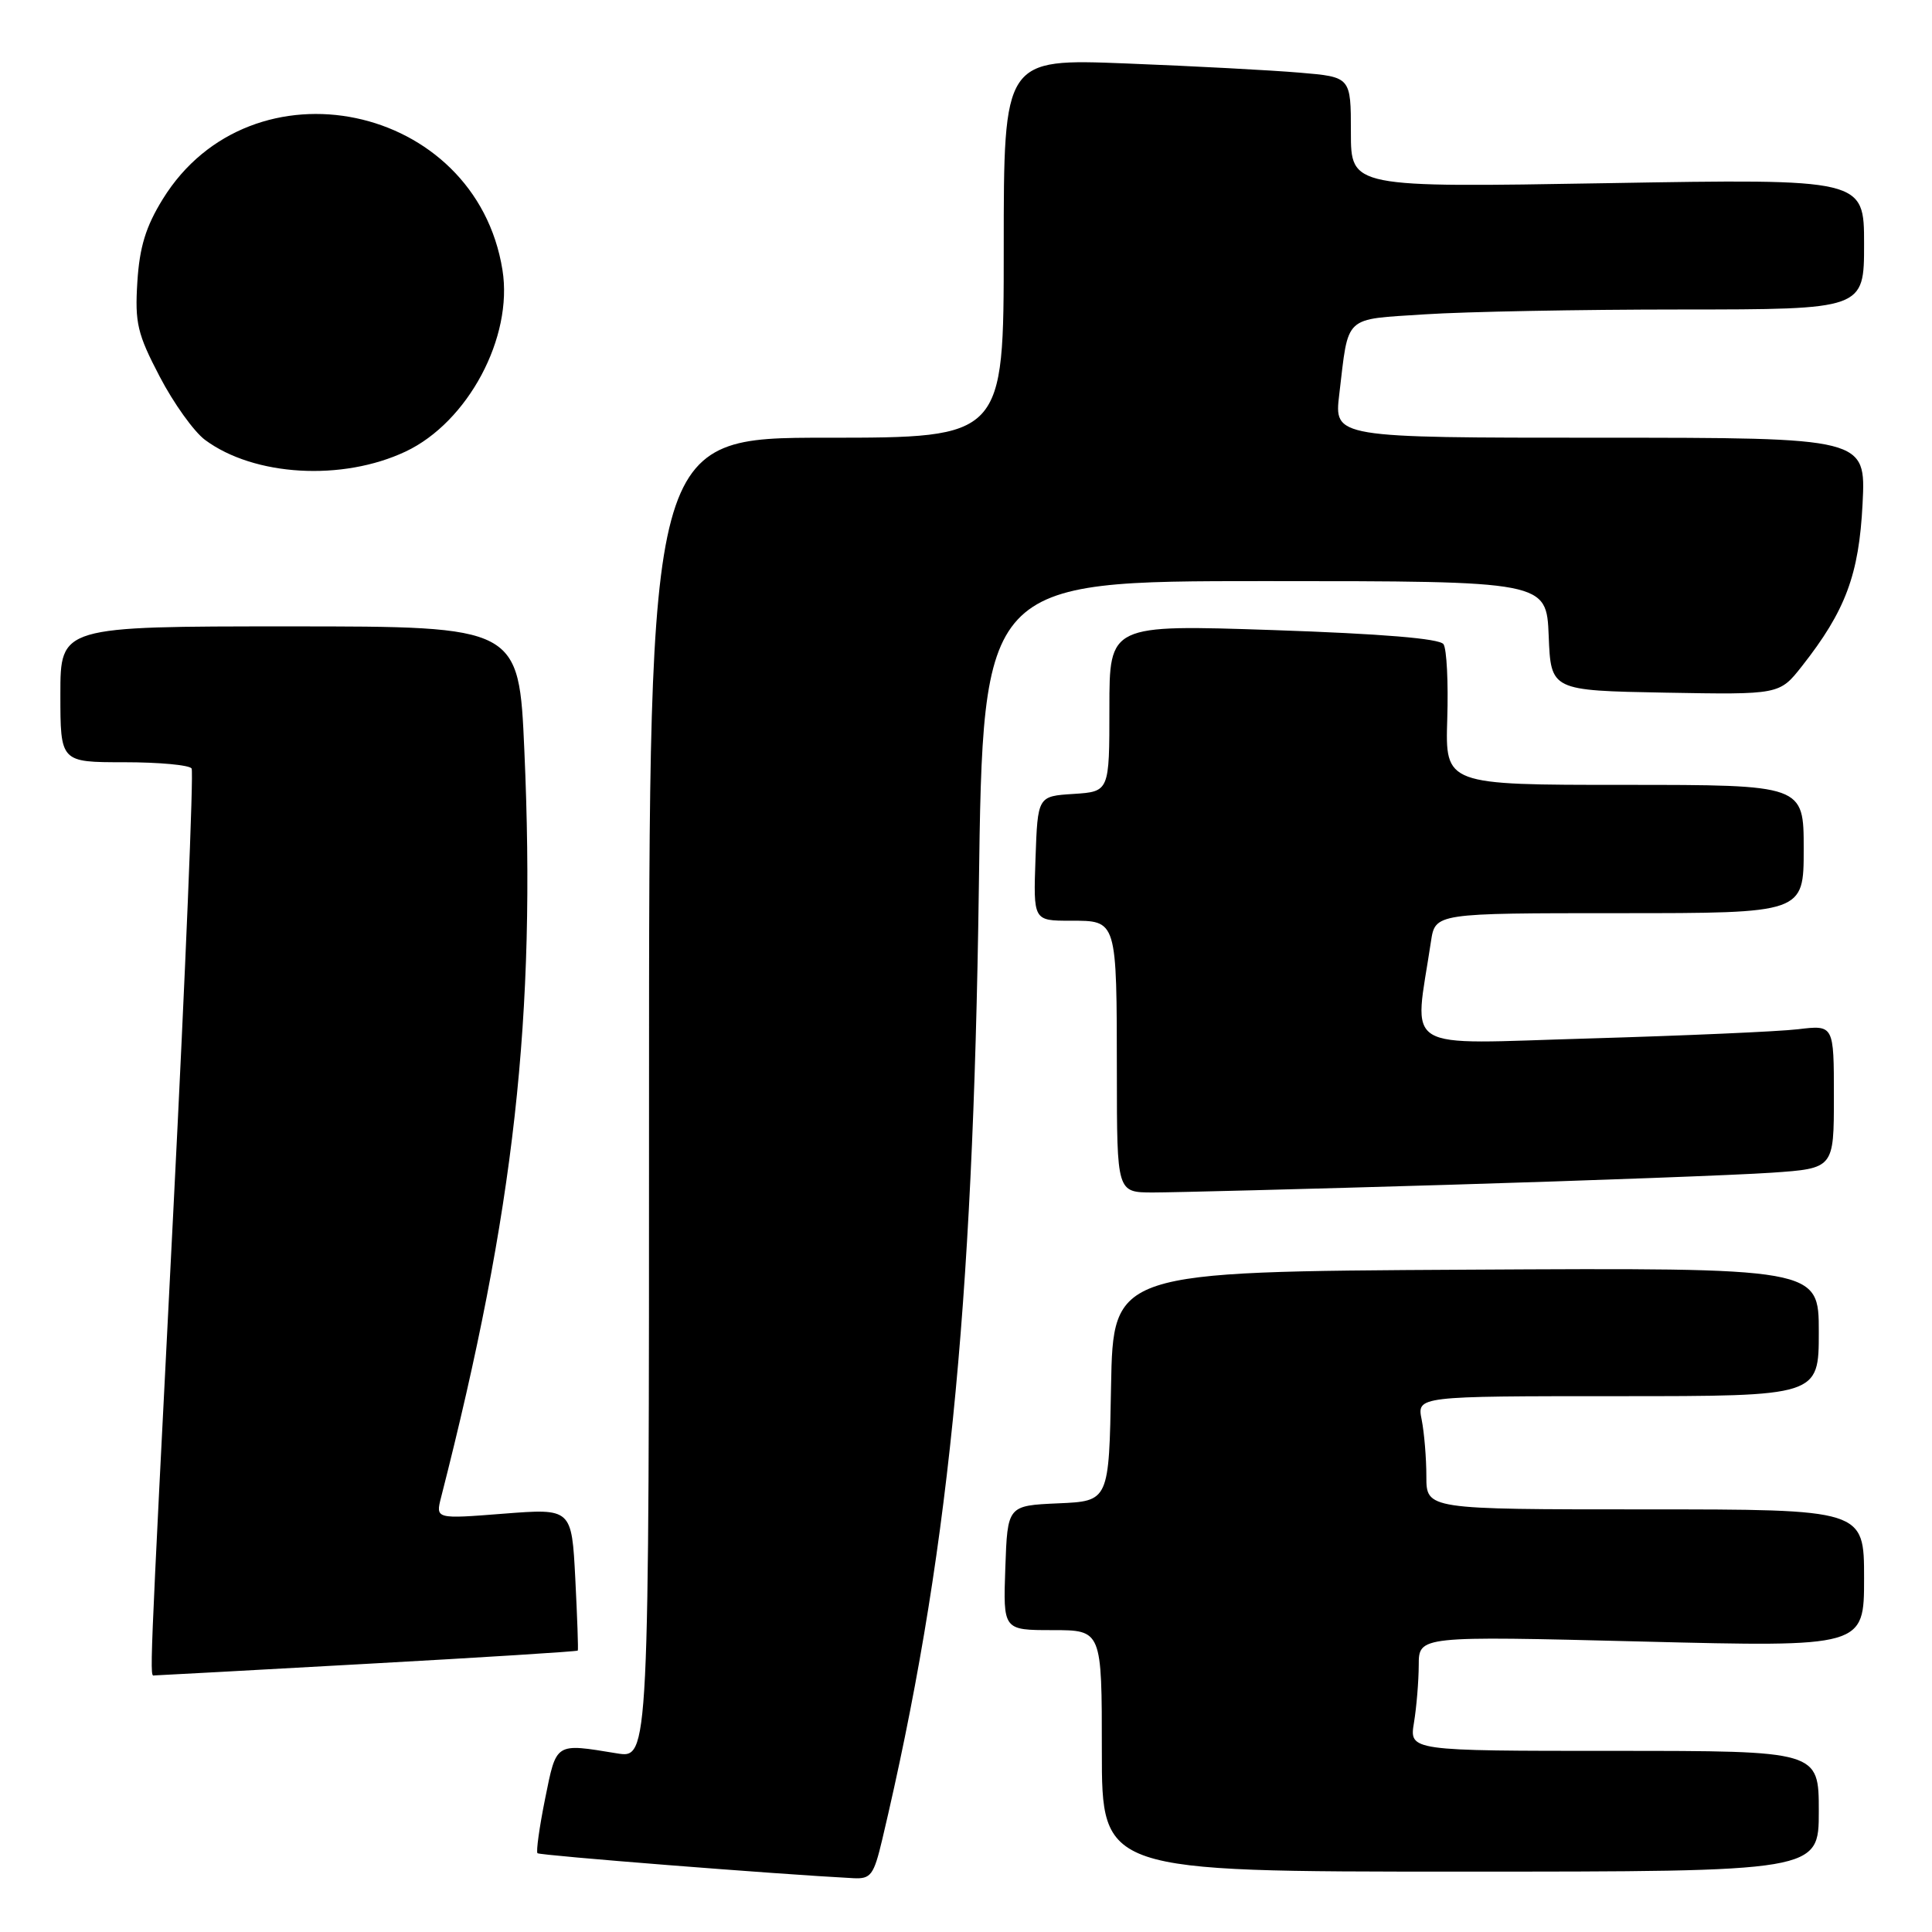 <?xml version="1.0" encoding="UTF-8" standalone="no"?>
<!DOCTYPE svg PUBLIC "-//W3C//DTD SVG 1.1//EN" "http://www.w3.org/Graphics/SVG/1.1/DTD/svg11.dtd" >
<svg xmlns="http://www.w3.org/2000/svg" xmlns:xlink="http://www.w3.org/1999/xlink" version="1.1" viewBox="0 0 256 256">
 <g >
 <path fill="currentColor"
d=" M 116.90 243.75 C 125.56 207.16 128.93 173.95 129.70 117.75 C 130.25 77.00 130.25 77.00 167.58 77.00 C 204.91 77.00 204.91 77.00 205.21 84.25 C 205.50 91.50 205.50 91.50 220.65 91.78 C 235.79 92.05 235.79 92.05 238.76 88.28 C 244.54 80.94 246.33 76.15 246.80 66.75 C 247.24 58.00 247.24 58.00 212.01 58.00 C 176.77 58.00 176.77 58.00 177.46 52.25 C 178.73 41.62 177.92 42.37 188.82 41.65 C 194.14 41.30 209.41 41.01 222.75 41.01 C 247.00 41.00 247.00 41.00 247.00 32.34 C 247.00 23.69 247.00 23.69 213.00 24.27 C 179.00 24.85 179.00 24.85 179.00 17.52 C 179.00 10.20 179.00 10.20 172.25 9.63 C 168.54 9.31 158.19 8.76 149.25 8.41 C 133.00 7.77 133.00 7.77 133.00 32.89 C 133.00 58.00 133.00 58.00 109.50 58.00 C 86.00 58.00 86.00 58.00 86.00 145.51 C 86.00 233.02 86.00 233.02 81.75 232.33 C 73.50 230.98 73.75 230.83 72.23 238.34 C 71.47 242.11 71.02 245.35 71.22 245.56 C 71.53 245.86 103.04 248.35 113.08 248.87 C 115.39 248.99 115.78 248.47 116.90 243.75 Z  M 241.00 240.00 C 241.00 232.00 241.00 232.00 213.87 232.00 C 186.74 232.00 186.74 232.00 187.36 228.25 C 187.70 226.19 187.98 222.76 187.99 220.64 C 188.00 216.77 188.00 216.77 217.50 217.51 C 247.00 218.25 247.00 218.25 247.00 209.12 C 247.00 200.00 247.00 200.00 218.00 200.00 C 189.00 200.00 189.00 200.00 189.00 195.62 C 189.00 193.22 188.72 189.84 188.38 188.12 C 187.75 185.00 187.75 185.00 214.38 185.00 C 241.00 185.00 241.00 185.00 241.00 176.49 C 241.00 167.98 241.00 167.98 194.25 168.24 C 147.50 168.50 147.50 168.50 147.22 183.70 C 146.95 198.91 146.95 198.91 140.22 199.20 C 133.50 199.50 133.50 199.50 133.21 207.75 C 132.92 216.00 132.92 216.00 139.46 216.00 C 146.00 216.00 146.00 216.00 146.00 232.00 C 146.00 248.00 146.00 248.00 193.50 248.00 C 241.00 248.00 241.00 248.00 241.00 240.00 Z  M 48.71 220.46 C 63.94 219.62 76.48 218.83 76.56 218.71 C 76.64 218.60 76.49 214.31 76.23 209.18 C 75.75 199.87 75.75 199.87 66.73 200.57 C 57.71 201.28 57.71 201.28 58.45 198.39 C 68.17 160.35 71.04 134.66 69.48 99.46 C 68.76 83.00 68.76 83.00 38.38 83.00 C 8.00 83.00 8.00 83.00 8.00 92.00 C 8.00 101.00 8.00 101.00 16.44 101.00 C 21.08 101.00 25.11 101.37 25.39 101.83 C 25.67 102.28 24.58 128.72 22.96 160.58 C 19.69 224.95 19.81 222.00 20.50 222.00 C 20.78 222.00 33.47 221.31 48.71 220.46 Z  M 192.00 156.99 C 210.97 156.42 230.21 155.70 234.75 155.39 C 243.00 154.82 243.00 154.82 243.00 145.32 C 243.00 135.81 243.00 135.81 238.25 136.38 C 235.64 136.69 223.20 137.23 210.62 137.60 C 185.19 138.33 187.38 139.67 189.61 124.75 C 190.18 121.00 190.18 121.00 214.59 121.00 C 239.00 121.00 239.00 121.00 239.00 112.50 C 239.00 104.00 239.00 104.00 215.25 104.00 C 191.50 104.00 191.50 104.00 191.77 95.25 C 191.92 90.44 191.70 85.99 191.27 85.36 C 190.76 84.61 183.10 83.98 168.75 83.49 C 147.00 82.76 147.00 82.76 147.00 93.82 C 147.00 104.89 147.00 104.89 142.25 105.20 C 137.50 105.50 137.50 105.50 137.21 113.75 C 136.92 122.00 136.92 122.00 141.84 122.00 C 148.04 122.00 147.97 121.77 147.99 142.25 C 148.00 158.00 148.00 158.00 152.75 158.01 C 155.36 158.01 173.03 157.56 192.00 156.99 Z  M 53.75 59.83 C 62.01 55.93 68.01 44.69 66.58 35.78 C 63.04 13.61 33.30 7.40 21.57 26.38 C 19.32 30.02 18.49 32.73 18.20 37.36 C 17.86 42.79 18.20 44.24 21.16 49.90 C 23.00 53.43 25.70 57.20 27.17 58.29 C 33.67 63.11 45.35 63.79 53.75 59.83 Z "/>
</g>
</svg>